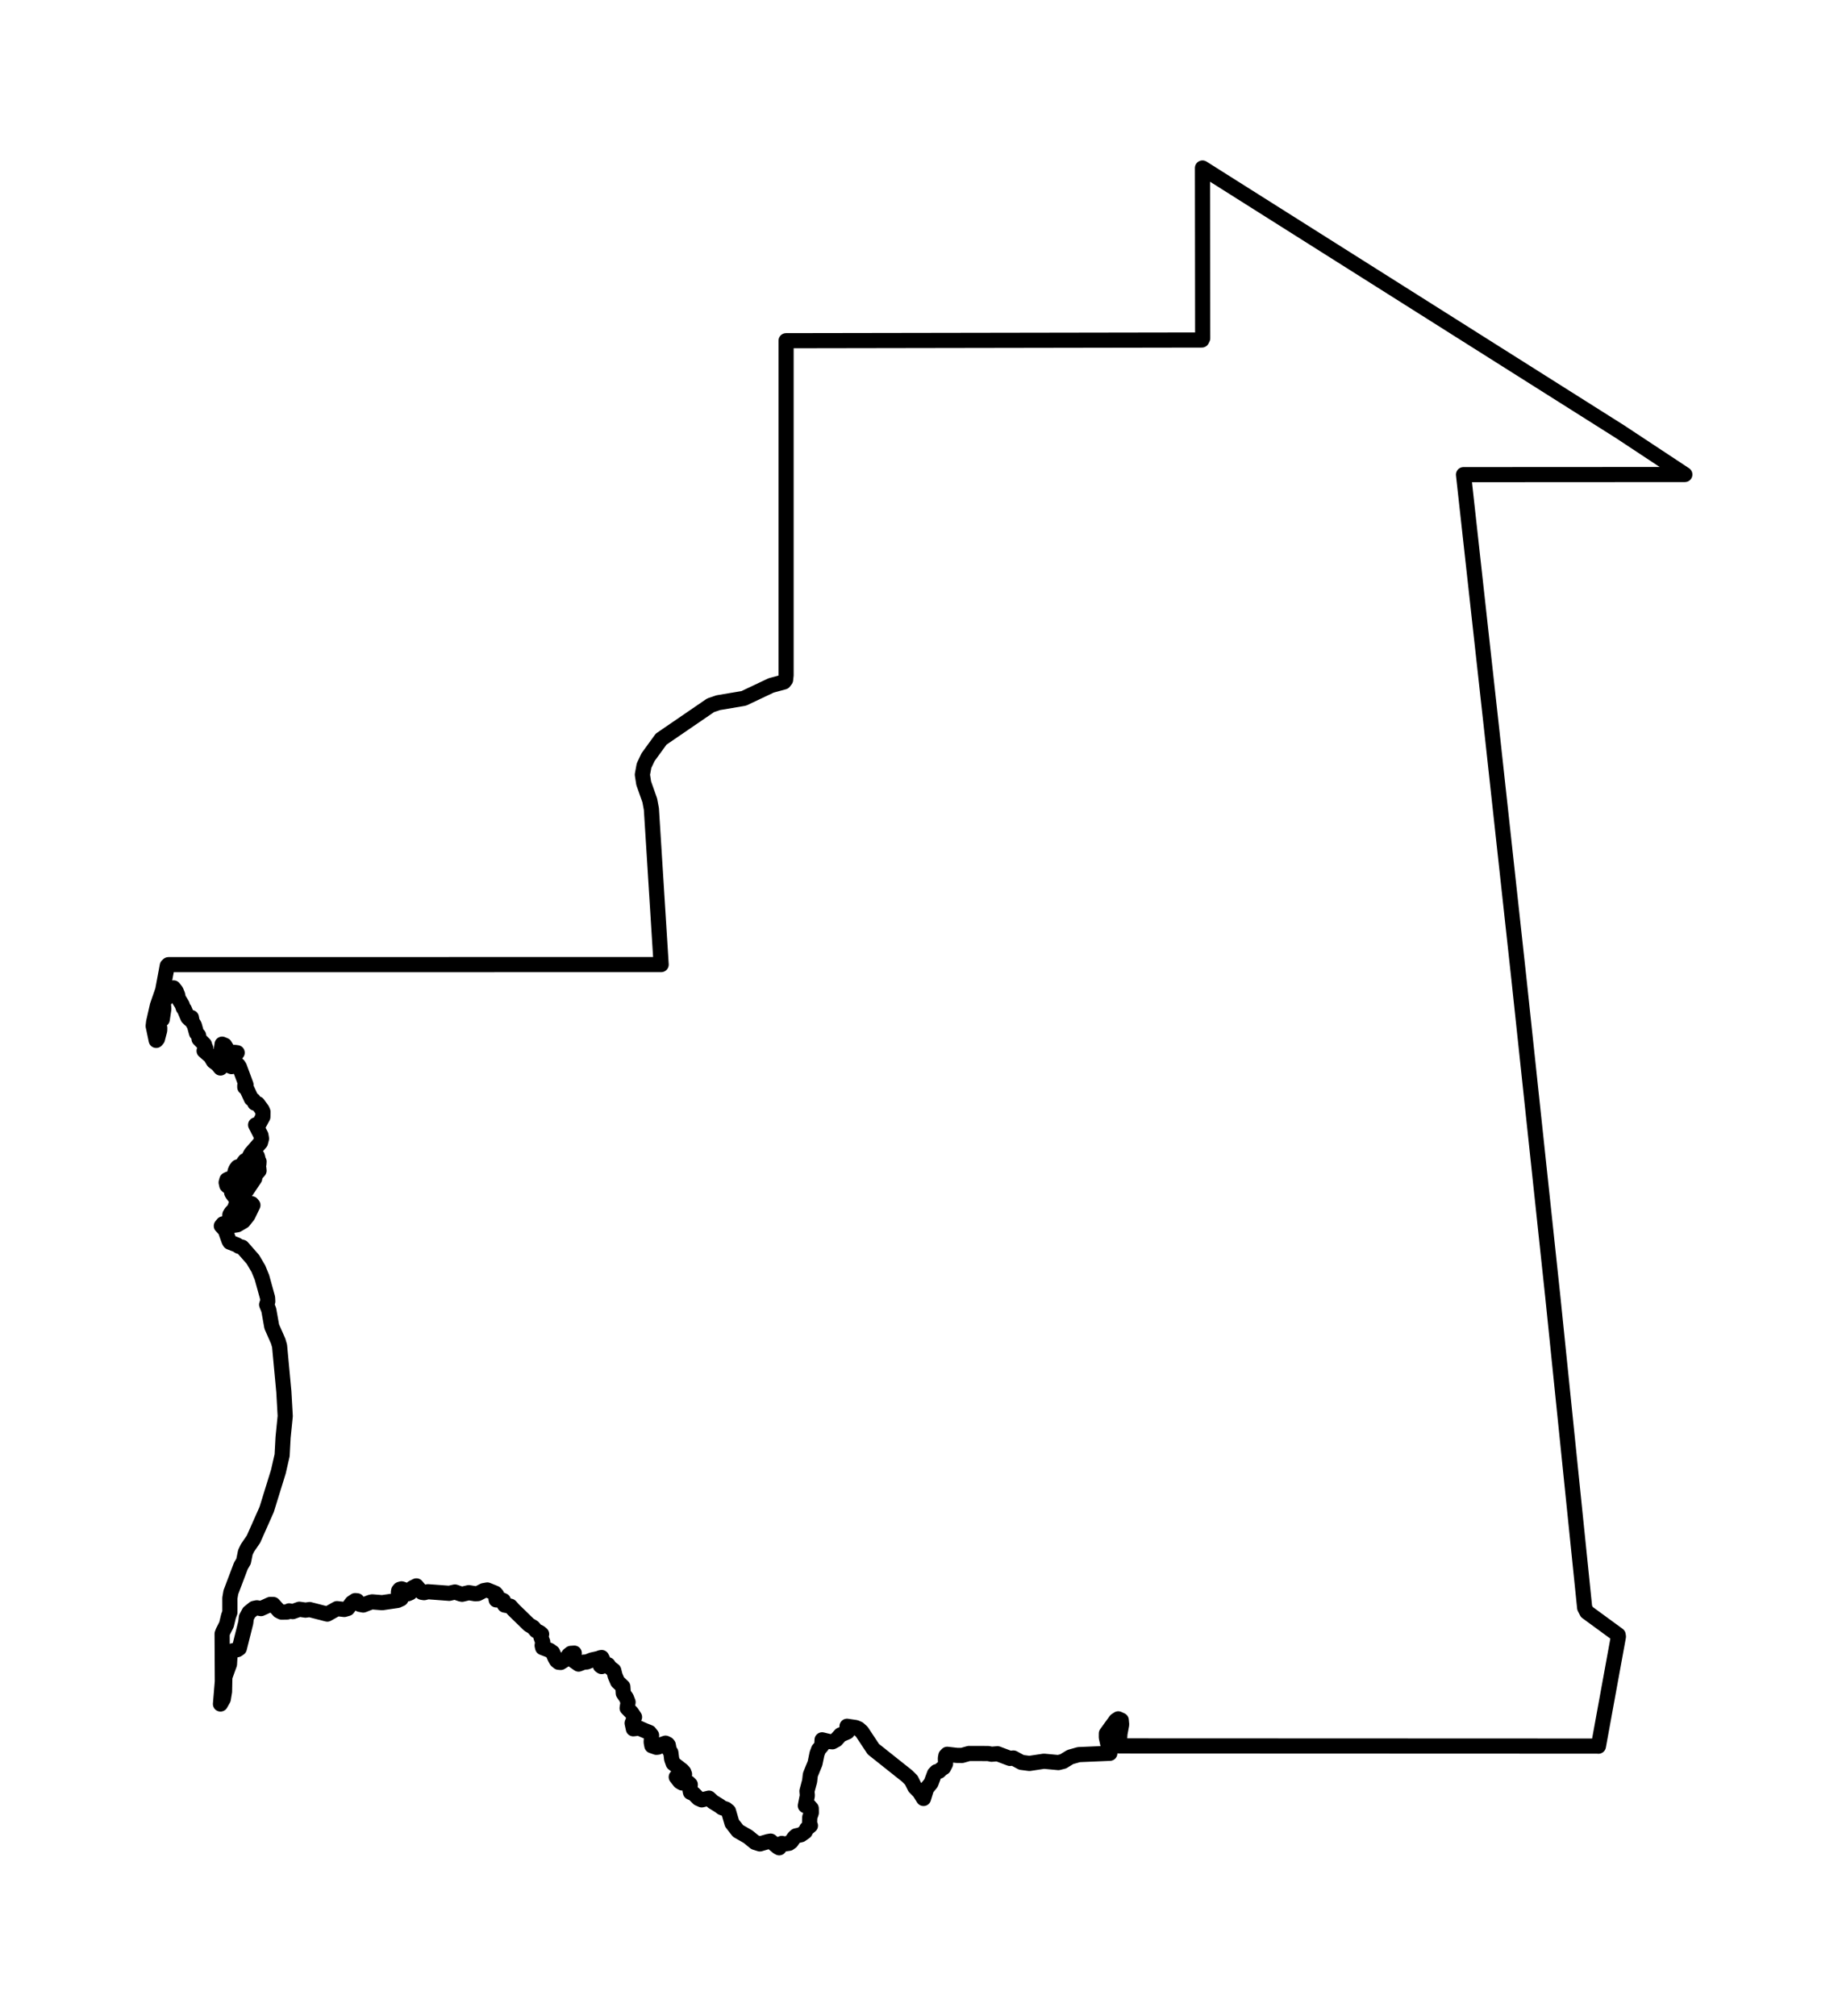 <?xml version="1.0" encoding="utf-8" standalone="no"?>
<!DOCTYPE svg PUBLIC "-//W3C//DTD SVG 1.1//EN"
  "http://www.w3.org/Graphics/SVG/1.1/DTD/svg11.dtd">
<svg xmlns:xlink="http://www.w3.org/1999/xlink" width="242.652pt" height="266.112pt" viewBox="0 0 242.652 266.112" xmlns="http://www.w3.org/2000/svg" version="1.1">
 <defs>
  <style type="text/css">*{stroke-linejoin: round; stroke-linecap: butt}</style>
 </defs>
 <g id="figure_1">
  <g id="patch_1">
   <path d="M 0 266.112 
L 242.652 266.112 
L 242.652 0 
L 0 0 
L 0 266.112 
z
" style="fill: none"/>
  </g>
  <g id="axes_1">
   <g id="PatchCollection_1">
    <path d="M 31.547 157.969 
L 31.494 157.969 
L 31.576 157.664 
L 32.14 156.599 
L 32.761 155.697 
L 32.948 155.656 
L 33.079 155.801 
L 32.885 156.118 
L 32.614 156.378 
L 32.41 156.617 
L 32.137 157.121 
L 31.547 157.969 
" clip-path="url(#p30169dc62f)" style="fill: none; stroke: #000000; stroke-width: 2"/>
    <path d="M 30.172 156.456 
L 30.067 156.594 
L 29.941 156.482 
L 29.858 156.103 
L 29.953 155.757 
L 30.184 155.644 
L 30.308 155.671 
L 30.318 155.852 
L 30.276 156.206 
L 30.172 156.456 
" clip-path="url(#p30169dc62f)" style="fill: none; stroke: #000000; stroke-width: 2"/>
    <path d="M 32.498 153.449 
L 32 155.828 
L 31.583 156.936 
L 30.921 157.945 
L 30.637 157.565 
L 30.583 157.451 
L 30.586 157.309 
L 30.627 157.146 
L 30.629 156.969 
L 30.522 156.788 
L 30.401 156.472 
L 30.514 156.141 
L 30.989 155.412 
L 31.023 155.335 
L 31.004 154.823 
L 31.023 154.666 
L 31.156 154.334 
L 31.367 154.06 
L 31.606 153.972 
L 31.823 154.194 
L 32.143 153.494 
L 32.348 153.226 
L 32.498 153.449 
" clip-path="url(#p30169dc62f)" style="fill: none; stroke: #000000; stroke-width: 2"/>
    <path d="M 30.663 140.749 
L 30.563 140.809 
L 30.347 140.718 
L 30.232 140.401 
L 30.316 140.138 
L 30.478 140.039 
L 30.621 140.077 
L 30.691 140.169 
L 30.663 140.749 
" clip-path="url(#p30169dc62f)" style="fill: none; stroke: #000000; stroke-width: 2"/>
    <path d="M 200.541 129.352 
L 205.01 171.284 
L 209.207 212.248 
L 209.495 212.813 
L 213.628 215.836 
L 213.661 216.062 
L 211.021 230.525 
L 210.984 230.512 
L 210.978 230.51 
L 147.752 230.486 
L 147.855 228.873 
L 148.08 227.666 
L 148.029 227.095 
L 147.633 226.913 
L 147.312 227.124 
L 146.062 228.848 
L 146.059 229.363 
L 146.521 231.46 
L 142.426 231.634 
L 141.295 231.953 
L 140.361 232.524 
L 139.73 232.686 
L 137.82 232.508 
L 135.903 232.799 
L 134.848 232.659 
L 133.784 232.082 
L 133.336 232.14 
L 131.696 231.52 
L 130.903 231.584 
L 130.447 231.492 
L 127.921 231.484 
L 127.004 231.744 
L 126.316 231.736 
L 125.054 231.591 
L 124.873 231.776 
L 124.81 232.112 
L 124.831 232.844 
L 124.573 233.348 
L 124.307 233.507 
L 123.986 233.822 
L 123.641 233.887 
L 123.374 234.16 
L 122.91 235.398 
L 122.324 236.12 
L 121.923 237.425 
L 121.381 236.558 
L 120.768 235.93 
L 120.314 235.01 
L 119.775 234.469 
L 115.297 230.909 
L 113.769 228.603 
L 113.352 228.229 
L 112.966 228.06 
L 111.826 227.89 
L 112.023 228.107 
L 112.061 228.376 
L 111.877 228.637 
L 110.971 229.031 
L 110.382 229.681 
L 109.9 229.942 
L 109.459 229.907 
L 108.532 229.681 
L 108.493 230.478 
L 108.073 230.955 
L 107.862 231.518 
L 107.601 232.778 
L 106.982 234.294 
L 106.887 235.134 
L 106.534 236.449 
L 106.584 237.042 
L 106.324 238.377 
L 106.595 238.46 
L 106.787 238.377 
L 107.102 238.739 
L 107.111 239.315 
L 106.903 239.906 
L 106.878 240.735 
L 106.993 241.011 
L 106.491 241.426 
L 106.296 241.821 
L 105.75 242.21 
L 105.086 242.36 
L 104.85 242.573 
L 104.459 243.133 
L 104.171 243.342 
L 103.518 243.434 
L 103.211 243.356 
L 103.089 243.449 
L 102.869 243.936 
L 102.687 243.836 
L 101.74 243.05 
L 101.388 243.112 
L 100.323 243.423 
L 99.674 243.22 
L 98.759 242.473 
L 97.431 241.71 
L 96.637 240.688 
L 96.175 239.106 
L 95.856 238.837 
L 95.295 238.636 
L 95.007 238.41 
L 94.098 237.851 
L 93.601 237.38 
L 92.644 237.611 
L 92.203 237.416 
L 91.584 236.795 
L 91.15 236.609 
L 91.088 236.31 
L 91.132 235.581 
L 90.896 235.351 
L 90.555 235.302 
L 90.045 235.375 
L 89.755 235.203 
L 89.278 234.59 
L 89.446 234.458 
L 90.283 234.473 
L 90.372 234.227 
L 90.265 233.939 
L 90.055 233.708 
L 88.873 232.788 
L 88.674 232.228 
L 88.566 231.367 
L 88.346 231.02 
L 88.229 230.378 
L 88.125 230.247 
L 87.863 230.121 
L 87.362 230.298 
L 86.895 230.641 
L 86.658 230.672 
L 86.058 230.461 
L 85.968 229.995 
L 86.022 229.082 
L 85.726 228.705 
L 85.14 228.473 
L 84.356 228.13 
L 83.613 228.228 
L 83.451 227.483 
L 83.771 226.676 
L 83.402 226.12 
L 82.795 225.494 
L 82.918 224.704 
L 82.693 224.131 
L 82.288 223.545 
L 82.229 222.667 
L 81.543 222.014 
L 81.208 221.236 
L 81.028 220.527 
L 80.493 220.107 
L 80.278 219.775 
L 80.03 219.768 
L 79.428 220.012 
L 79.261 219.893 
L 79.291 219.62 
L 79.568 219.083 
L 79.428 218.813 
L 79.243 218.846 
L 79.018 218.941 
L 78.15 219.133 
L 77.467 219.403 
L 77.062 219.426 
L 76.387 219.685 
L 75.667 219.179 
L 75.615 218.993 
L 75.816 218.237 
L 75.36 218.268 
L 75.095 218.476 
L 74.69 219.044 
L 74.024 219.467 
L 73.751 219.444 
L 73.47 219.216 
L 73.288 218.892 
L 72.958 218.151 
L 72.562 217.864 
L 71.635 217.509 
L 71.573 217.227 
L 71.652 216.762 
L 71.414 216.118 
L 71.506 215.723 
L 71.256 215.516 
L 70.785 215.287 
L 70.385 214.823 
L 69.837 214.495 
L 67.79 212.502 
L 67.376 212.04 
L 66.621 211.894 
L 66.535 211.757 
L 66.457 211.304 
L 66.298 211.226 
L 65.511 211.212 
L 65.483 211.077 
L 65.577 210.547 
L 65.38 210.326 
L 64.335 209.899 
L 63.853 209.984 
L 63.085 210.378 
L 62.73 210.396 
L 61.886 210.256 
L 61.012 210.464 
L 60.831 210.431 
L 60.059 210.167 
L 59.311 210.341 
L 56.494 210.131 
L 55.991 210.255 
L 55.687 210.207 
L 54.972 209.359 
L 54.434 209.633 
L 54.275 210.044 
L 54.158 210.267 
L 53.816 210.41 
L 53.525 210.2 
L 53.247 209.825 
L 53.009 209.751 
L 52.774 209.818 
L 52.63 209.992 
L 52.597 210.221 
L 52.695 210.457 
L 53.017 210.839 
L 52.94 211.071 
L 52.485 211.279 
L 50.448 211.577 
L 49.137 211.469 
L 48.88 211.526 
L 47.954 211.886 
L 47.507 211.801 
L 47.145 211.324 
L 46.895 211.301 
L 46.451 211.6 
L 45.892 212.348 
L 45.452 212.473 
L 44.492 212.363 
L 43.208 213.084 
L 40.876 212.483 
L 40.33 212.559 
L 39.521 212.442 
L 38.642 212.758 
L 38.168 212.658 
L 37.933 212.808 
L 37.167 212.821 
L 36.833 212.654 
L 36.08 211.815 
L 35.674 211.809 
L 34.459 212.36 
L 33.914 212.252 
L 33.538 212.331 
L 32.882 212.858 
L 32.529 213.521 
L 32.443 214.226 
L 31.594 217.604 
L 31.336 217.779 
L 30.728 217.929 
L 30.487 218.144 
L 30.368 218.499 
L 30.295 219.695 
L 29.683 221.391 
L 29.643 223.315 
L 29.481 224.289 
L 29.108 224.952 
L 29.356 221.974 
L 29.324 215.696 
L 29.441 215.381 
L 29.898 214.479 
L 30.175 213.332 
L 30.349 212.866 
L 30.348 210.969 
L 30.48 210.197 
L 31.8 206.715 
L 32.152 206.12 
L 32.395 204.926 
L 32.677 204.343 
L 33.468 203.186 
L 35.207 199.27 
L 36.751 194.279 
L 37.246 192.118 
L 37.371 189.771 
L 37.655 186.941 
L 37.473 183.738 
L 36.909 177.685 
L 36.725 177.054 
L 35.877 175.13 
L 35.486 172.941 
L 35.201 172.224 
L 35.349 171.805 
L 35.323 171.321 
L 34.584 168.641 
L 34.113 167.49 
L 33.39 166.264 
L 31.98 164.655 
L 31.541 164.531 
L 31.261 164.341 
L 30.348 163.988 
L 30.226 163.783 
L 29.729 162.384 
L 29.222 161.84 
L 29.447 161.564 
L 30.405 161.827 
L 31.328 161.691 
L 32.129 161.221 
L 32.723 160.478 
L 33.389 159.097 
L 33.229 158.911 
L 32.986 158.964 
L 31.597 160.369 
L 32.273 158.91 
L 32.039 159.041 
L 31.023 160.043 
L 30.892 160.449 
L 30.979 160.764 
L 30.659 161.348 
L 30.383 161.279 
L 30.321 160.949 
L 30.348 160.369 
L 30.504 160.093 
L 30.935 159.629 
L 31.245 158.777 
L 31.71 158.428 
L 33.623 155.576 
L 33.695 155.09 
L 33.831 154.972 
L 34.198 154.546 
L 34.162 154.198 
L 33.963 153.942 
L 34.175 153.684 
L 34.198 153.339 
L 33.85 153.58 
L 33.802 153.3 
L 34.038 152.866 
L 33.963 152.615 
L 33.658 152.424 
L 33.449 152.574 
L 33.285 152.976 
L 33.014 153.143 
L 32.896 153.062 
L 32.948 152.615 
L 33.139 152.269 
L 34.384 150.837 
L 34.525 150.312 
L 34.452 149.876 
L 33.747 148.502 
L 34.102 148.459 
L 34.198 148.371 
L 34.704 147.445 
L 34.718 146.778 
L 34.607 146.512 
L 34.034 145.721 
L 33.642 145.63 
L 33.449 145.224 
L 33.187 145.059 
L 32.571 143.736 
L 32.316 143.522 
L 32.319 143.287 
L 32.479 143.205 
L 31.602 140.838 
L 31.439 140.595 
L 31.198 140.497 
L 31.062 140.276 
L 30.969 139.517 
L 30.686 139.653 
L 30.348 139.291 
L 31.313 138.973 
L 30.972 138.928 
L 30.123 138.971 
L 29.898 138.688 
L 30.021 138.567 
L 29.674 137.991 
L 29.324 137.843 
L 29.208 138.613 
L 29.338 140.323 
L 29.108 140.99 
L 28.727 140.522 
L 28.174 140.103 
L 27.808 139.477 
L 26.946 138.727 
L 27.18 138.416 
L 27.062 138.14 
L 26.984 137.876 
L 26.278 137.16 
L 26.222 136.692 
L 25.945 136.385 
L 25.658 135.354 
L 25.371 134.878 
L 25.27 134.333 
L 25.198 134.418 
L 25.045 134.574 
L 24.806 134.336 
L 24.329 133.228 
L 24.192 133.063 
L 24.045 132.637 
L 23.56 131.844 
L 23.443 131.312 
L 23.233 130.813 
L 22.919 130.419 
L 22.694 130.554 
L 22.265 131.361 
L 21.298 132.679 
L 21.421 132.995 
L 21.606 132.904 
L 21.626 133.206 
L 21.421 134.574 
L 21.262 134.681 
L 20.745 134.936 
L 20.809 135.224 
L 21.089 135.69 
L 21.083 136.022 
L 20.786 137.157 
L 20.622 137.349 
L 20.221 135.444 
L 20.283 134.918 
L 20.778 132.747 
L 21.479 130.724 
L 22.082 127.496 
L 22.239 127.35 
L 87.285 127.34 
L 85.997 106.808 
L 85.782 105.664 
L 84.98 103.392 
L 84.806 102.263 
L 85.024 101.074 
L 85.559 99.951 
L 87.285 97.576 
L 93.813 93.108 
L 94.82 92.765 
L 98.193 92.196 
L 101.81 90.484 
L 103.49 90.031 
L 103.711 89.748 
L 103.778 89.144 
L 103.778 44.978 
L 158.664 44.887 
L 158.777 44.655 
L 158.751 22.176 
L 213.842 56.97 
L 222.431 62.644 
L 193.212 62.66 
L 196.865 95.703 
L 200.541 129.352 
L 200.541 129.352 
" clip-path="url(#p30169dc62f)" style="fill: none; stroke: #000000; stroke-width: 2"/>
   </g>
  </g>
 </g>
 <defs>
  <clipPath id="p30169dc62f">
   <rect x="0" y="-0" width="242.652" height="266.112"/>
  </clipPath>
 </defs>
</svg>
